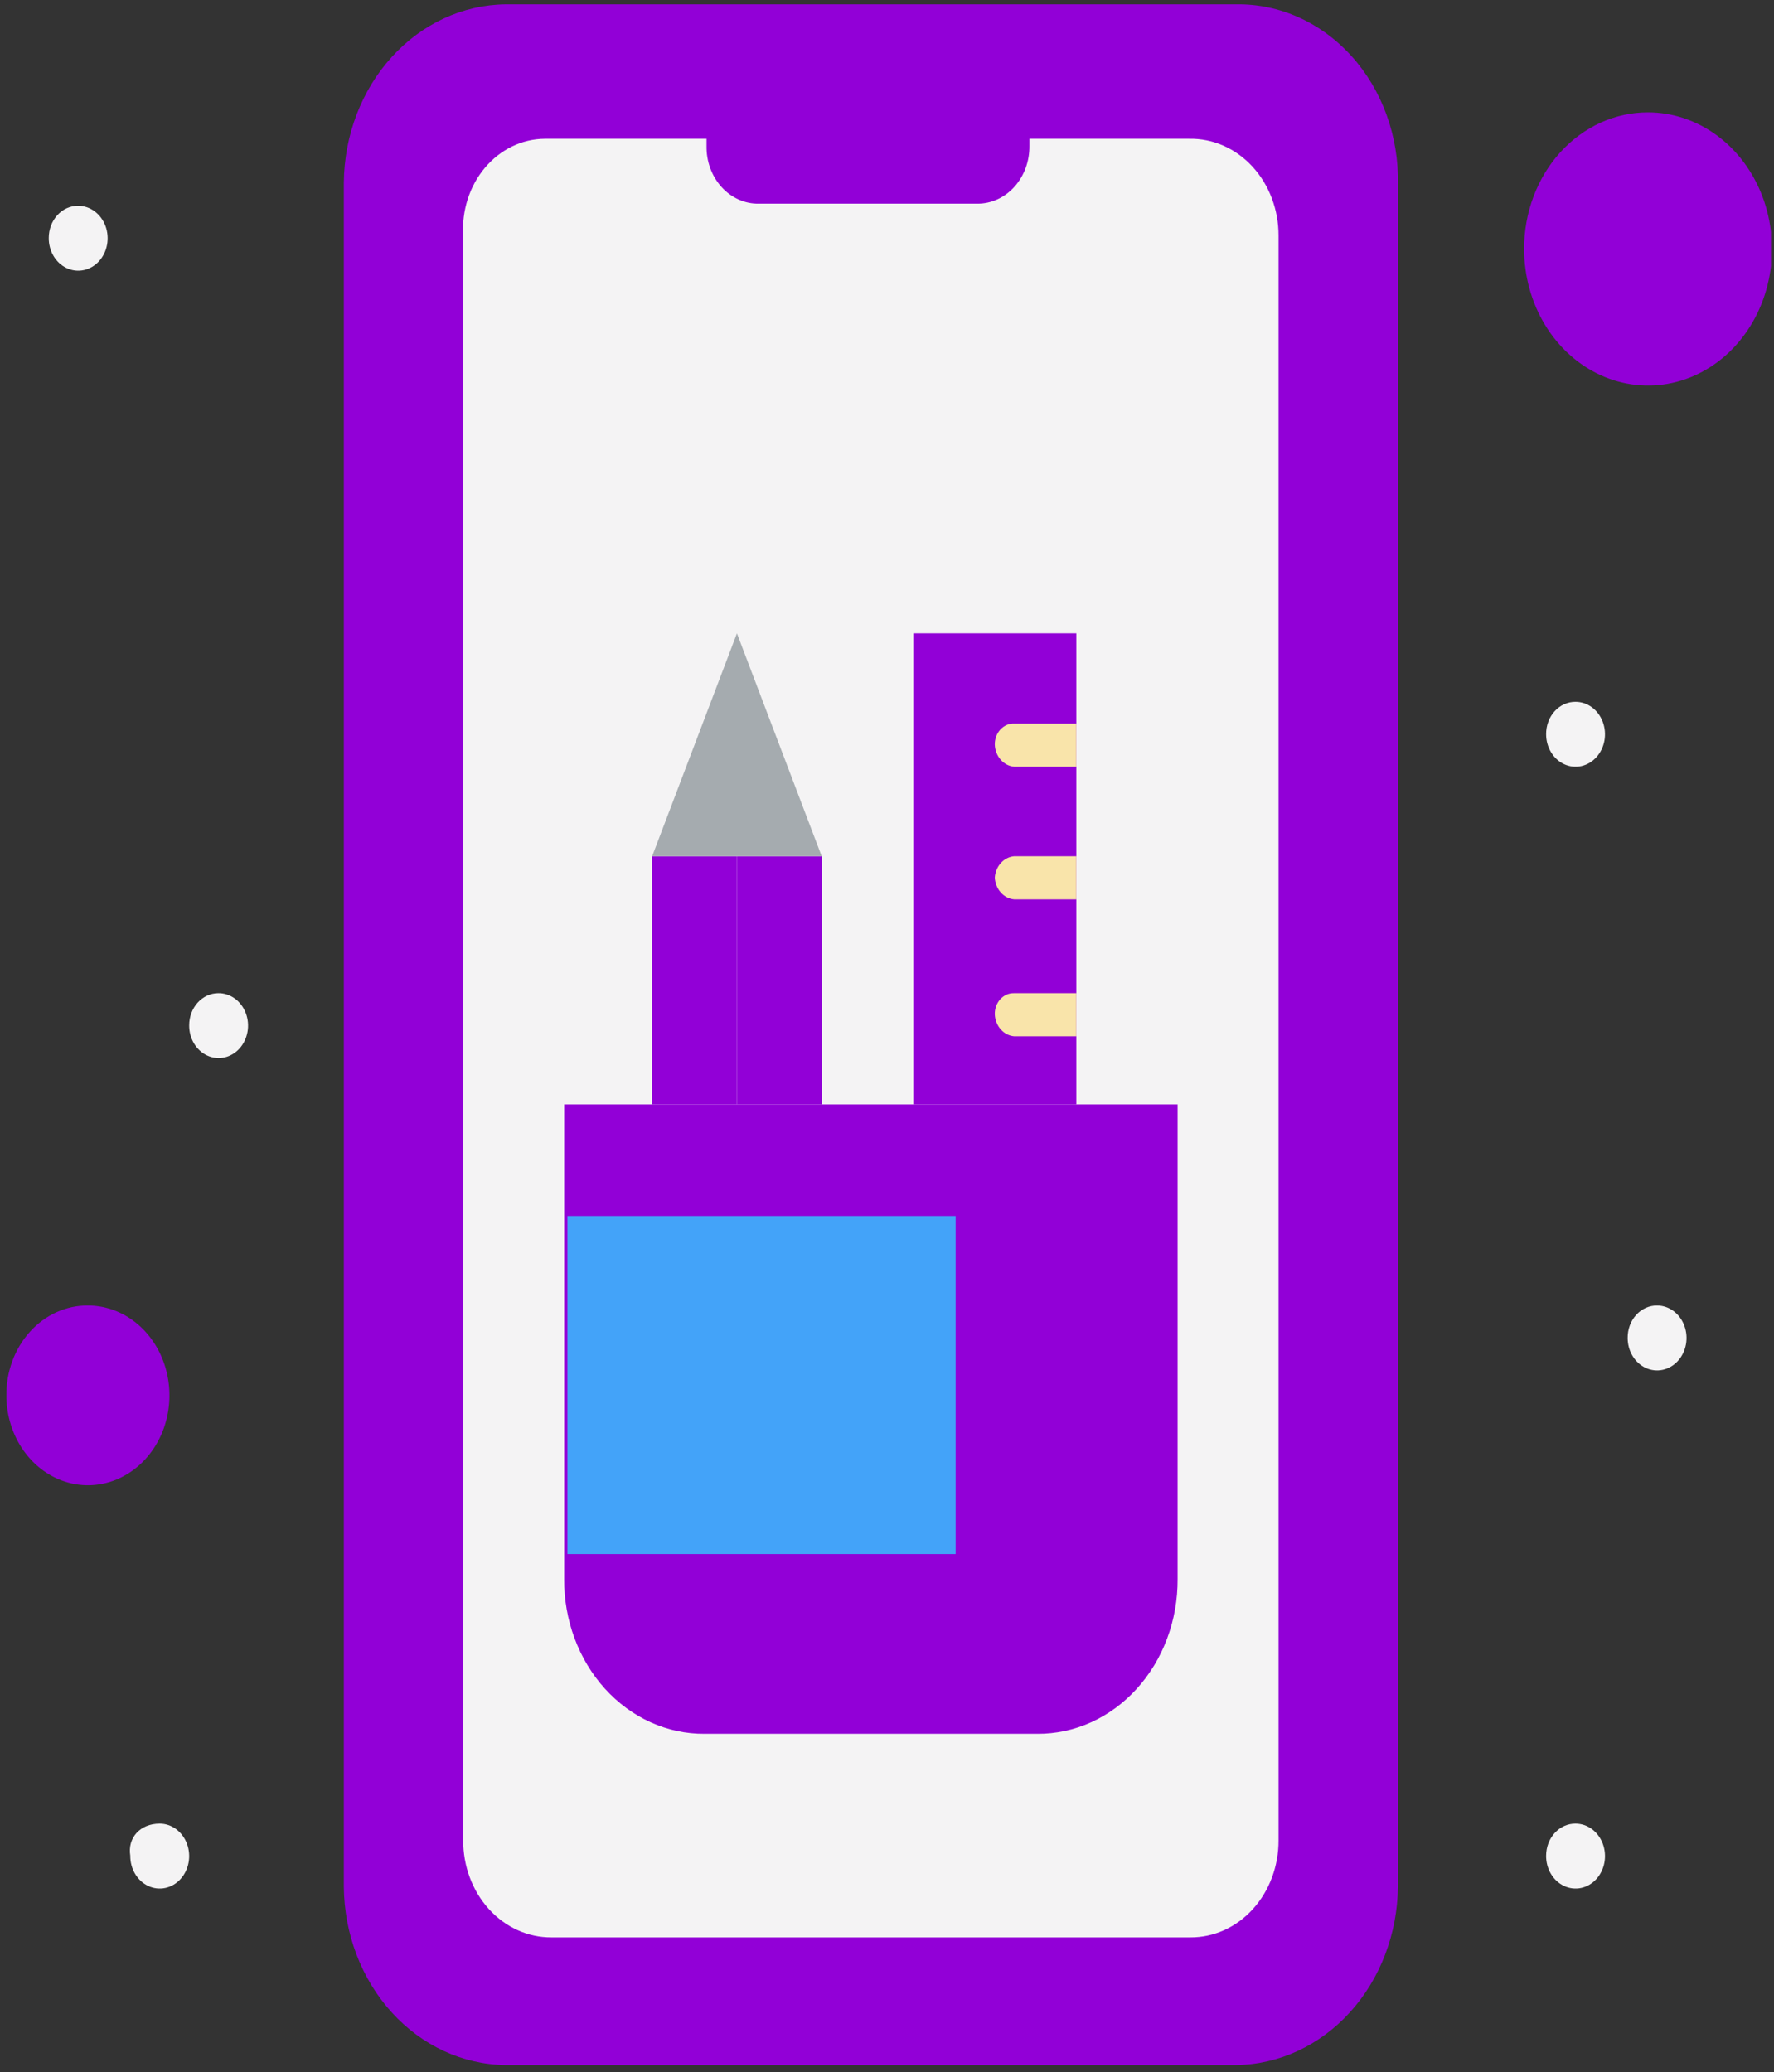 <svg width="238" height="278" viewBox="0 0 238 278" fill="none" xmlns="http://www.w3.org/2000/svg">
<rect x="0" y="0" width="238" height="278" fill="#333333" stroke="none"/>
<g clip-path="url(#clip0_2060_1133)">
<path d="M165.844 0.583H67.831C62.093 0.646 56.605 3.186 52.547 7.658C48.489 12.131 46.184 18.179 46.128 24.503V253.132C46.184 259.457 48.489 265.505 52.547 269.977C56.605 274.45 62.093 276.99 67.831 277.052H165.844C171.579 276.978 177.06 274.433 181.116 269.964C185.171 265.494 187.48 259.453 187.547 253.132V24.695C187.612 21.525 187.096 18.374 186.03 15.429C184.965 12.484 183.371 9.806 181.345 7.555C179.319 5.305 176.902 3.527 174.239 2.329C171.575 1.131 168.72 0.537 165.844 0.583Z" fill="#9200D7"/>
<path d="M171.53 31.631V246.912C171.536 248.623 171.234 250.318 170.643 251.899C170.052 253.481 169.182 254.918 168.085 256.127C166.987 257.337 165.684 258.295 164.249 258.947C162.814 259.599 161.276 259.931 159.724 259.925H73.952C72.4 259.931 70.862 259.599 69.427 258.947C67.992 258.295 66.688 257.337 65.591 256.127C64.493 254.918 63.624 253.481 63.032 251.899C62.441 250.318 62.14 248.623 62.145 246.912V31.631C62.038 29.972 62.242 28.307 62.742 26.738C63.243 25.17 64.03 23.731 65.055 22.511C66.081 21.291 67.322 20.317 68.703 19.647C70.084 18.977 71.575 18.627 73.084 18.618H94.787V19.575C94.77 20.594 94.938 21.607 95.283 22.553C95.627 23.498 96.141 24.358 96.792 25.081C97.444 25.804 98.221 26.375 99.077 26.761C99.933 27.146 100.851 27.338 101.776 27.325H131.119C132.042 27.332 132.957 27.135 133.81 26.747C134.663 26.36 135.438 25.788 136.089 25.067C136.74 24.345 137.253 23.488 137.6 22.545C137.946 21.602 138.119 20.593 138.107 19.575V18.618H159.55C161.116 18.587 162.673 18.9 164.128 19.54C165.584 20.18 166.908 21.135 168.024 22.347C169.14 23.559 170.025 25.005 170.627 26.599C171.229 28.193 171.536 29.904 171.53 31.631Z" fill="#F4F3F4"/>
<path d="M157.987 148.17V211.845C158.004 214.577 157.529 217.286 156.588 219.813C155.648 222.341 154.261 224.638 152.508 226.569C150.755 228.501 148.671 230.03 146.378 231.067C144.084 232.103 141.627 232.627 139.148 232.608H94.526C92.047 232.627 89.59 232.103 87.297 231.067C85.003 230.03 82.919 228.501 81.166 226.569C79.414 224.638 78.027 222.341 77.087 219.813C76.146 217.286 75.67 214.577 75.688 211.845V148.17H157.987Z" fill="#9200D7"/>
<path d="M221.1 15.078C224.389 15.078 227.603 16.153 230.337 18.166C233.071 20.18 235.201 23.041 236.46 26.389C237.718 29.738 238.047 33.422 237.406 36.976C236.764 40.53 235.181 43.795 232.856 46.357C230.531 48.92 227.569 50.665 224.344 51.372C221.119 52.079 217.776 51.716 214.738 50.329C211.701 48.942 209.104 46.594 207.277 43.581C205.451 40.568 204.476 37.025 204.476 33.401C204.47 30.993 204.896 28.608 205.73 26.382C206.563 24.156 207.787 22.134 209.332 20.431C210.877 18.728 212.712 17.379 214.731 16.46C216.751 15.542 218.916 15.072 221.1 15.078Z" fill="#9200D7"/>
<path d="M11.794 175.152C13.957 175.152 16.072 175.858 17.871 177.183C19.669 178.508 21.071 180.391 21.899 182.594C22.727 184.797 22.944 187.221 22.522 189.559C22.1 191.898 21.058 194.046 19.528 195.732C17.998 197.418 16.049 198.566 13.927 199.031C11.806 199.497 9.606 199.258 7.608 198.345C5.609 197.433 3.9 195.888 2.698 193.905C1.497 191.923 0.855 189.592 0.855 187.207C0.844 185.62 1.119 184.047 1.664 182.579C2.21 181.11 3.015 179.776 4.033 178.654C5.051 177.532 6.262 176.645 7.594 176.043C8.926 175.442 10.354 175.139 11.794 175.152Z" fill="#9200D7"/>
<path d="M110.24 114.873H98.867V148.17H110.24V114.873Z" fill="#9200D7"/>
<path d="M98.867 114.873H87.494V148.17H98.867V114.873Z" fill="#9200D7"/>
<path d="M98.867 84.973L110.239 114.873H98.867H87.494L98.867 84.973Z" fill="#A5ABAF"/>
<path d="M128.21 163.144H76.122V208.497H128.21V163.144Z" fill="#43A3F9"/>
<path d="M222.316 175.152C223.097 175.152 223.86 175.407 224.51 175.886C225.16 176.364 225.666 177.044 225.965 177.84C226.264 178.635 226.342 179.51 226.19 180.355C226.037 181.199 225.661 181.975 225.109 182.584C224.556 183.193 223.853 183.607 223.086 183.775C222.32 183.943 221.526 183.857 220.804 183.528C220.082 183.198 219.465 182.64 219.031 181.924C218.597 181.208 218.366 180.367 218.366 179.506C218.36 178.932 218.458 178.363 218.655 177.832C218.851 177.301 219.142 176.818 219.51 176.413C219.878 176.007 220.315 175.687 220.797 175.47C221.279 175.254 221.796 175.146 222.316 175.152Z" fill="#F4F3F4"/>
<path d="M211.378 94.158C212.159 94.158 212.923 94.413 213.573 94.892C214.222 95.37 214.728 96.05 215.027 96.846C215.326 97.641 215.404 98.516 215.252 99.361C215.1 100.205 214.723 100.981 214.171 101.59C213.619 102.199 212.915 102.614 212.149 102.782C211.382 102.95 210.588 102.863 209.866 102.534C209.145 102.204 208.528 101.646 208.094 100.93C207.66 100.214 207.428 99.373 207.428 98.512C207.422 97.938 207.52 97.369 207.717 96.838C207.913 96.307 208.204 95.825 208.572 95.419C208.94 95.013 209.378 94.693 209.86 94.477C210.341 94.26 210.858 94.152 211.378 94.158Z" fill="#F4F3F4"/>
<path d="M211.378 244.664C212.161 244.664 212.927 244.92 213.577 245.401C214.228 245.881 214.734 246.564 215.032 247.362C215.329 248.161 215.405 249.038 215.249 249.884C215.093 250.73 214.712 251.505 214.156 252.112C213.599 252.719 212.891 253.13 212.122 253.293C211.352 253.455 210.557 253.362 209.836 253.025C209.115 252.688 208.502 252.123 208.073 251.401C207.644 250.679 207.419 249.832 207.428 248.969C207.428 248.4 207.53 247.836 207.729 247.31C207.929 246.785 208.22 246.308 208.588 245.908C208.955 245.507 209.391 245.191 209.87 244.977C210.349 244.764 210.861 244.657 211.378 244.664Z" fill="#F4F3F4"/>
<path d="M29.288 133.244C30.072 133.234 30.842 133.483 31.498 133.958C32.154 134.432 32.667 135.112 32.972 135.909C33.276 136.707 33.358 137.586 33.206 138.435C33.055 139.284 32.678 140.064 32.123 140.676C31.568 141.287 30.861 141.703 30.09 141.869C29.32 142.036 28.523 141.946 27.799 141.61C27.076 141.275 26.459 140.709 26.028 139.986C25.598 139.263 25.372 138.415 25.381 137.55C25.381 136.408 25.792 135.312 26.525 134.505C27.258 133.698 28.252 133.244 29.288 133.244Z" fill="#F4F3F4"/>
<path d="M21.429 244.664C22.212 244.664 22.978 244.921 23.628 245.401C24.279 245.882 24.785 246.565 25.083 247.363C25.381 248.161 25.456 249.039 25.3 249.885C25.144 250.73 24.764 251.506 24.207 252.113C23.65 252.72 22.942 253.131 22.173 253.293C21.404 253.456 20.608 253.363 19.887 253.026C19.166 252.689 18.553 252.123 18.124 251.401C17.695 250.679 17.471 249.833 17.479 248.97C17.089 246.578 18.782 244.664 21.429 244.664Z" fill="#F4F3F4"/>
<path d="M10.491 27.612C11.274 27.612 12.04 27.869 12.69 28.349C13.341 28.83 13.847 29.513 14.145 30.311C14.443 31.109 14.518 31.987 14.362 32.833C14.206 33.679 13.826 34.454 13.269 35.061C12.712 35.668 12.004 36.079 11.235 36.241C10.466 36.404 9.67 36.311 8.95 35.974C8.229 35.637 7.615 35.072 7.186 34.349C6.757 33.627 6.533 32.781 6.541 31.918C6.541 31.348 6.644 30.785 6.843 30.259C7.042 29.734 7.334 29.257 7.701 28.856C8.069 28.456 8.504 28.14 8.983 27.926C9.462 27.713 9.975 27.606 10.491 27.612Z" fill="#F4F3F4"/>
<path d="M144.4 136.114V148.17H122.523V84.973H144.4V99.947V117.792V136.114Z" fill="#9200D7"/>
<path d="M133.463 136.114C133.503 136.866 133.789 137.576 134.268 138.112C134.747 138.649 135.386 138.976 136.067 139.032H144.401V133.244H136.067C135.722 133.23 135.378 133.295 135.056 133.435C134.735 133.574 134.443 133.785 134.198 134.055C133.954 134.324 133.763 134.646 133.636 135C133.51 135.354 133.451 135.734 133.463 136.114Z" fill="#F9E4AA"/>
<path d="M133.462 117.743C133.502 118.495 133.788 119.205 134.267 119.741C134.746 120.278 135.386 120.605 136.067 120.662H144.4V114.873H136.067C135.393 114.928 134.758 115.249 134.281 115.775C133.803 116.302 133.513 117.001 133.462 117.743Z" fill="#F9E4AA"/>
<path d="M133.463 99.947C133.503 100.699 133.789 101.408 134.268 101.945C134.747 102.482 135.386 102.809 136.067 102.865H144.401V97.077H136.067C135.722 97.063 135.378 97.128 135.056 97.268C134.735 97.407 134.443 97.618 134.198 97.888C133.954 98.157 133.763 98.479 133.636 98.833C133.51 99.187 133.451 99.567 133.463 99.947Z" fill="#F9E4AA"/>
</g>
<defs>
<clipPath id="clip0_2060_1133">
<rect width="236.74" height="276.852" fill="white" transform="translate(0.854 0.583)"/>
</clipPath>
</defs>
</svg>

